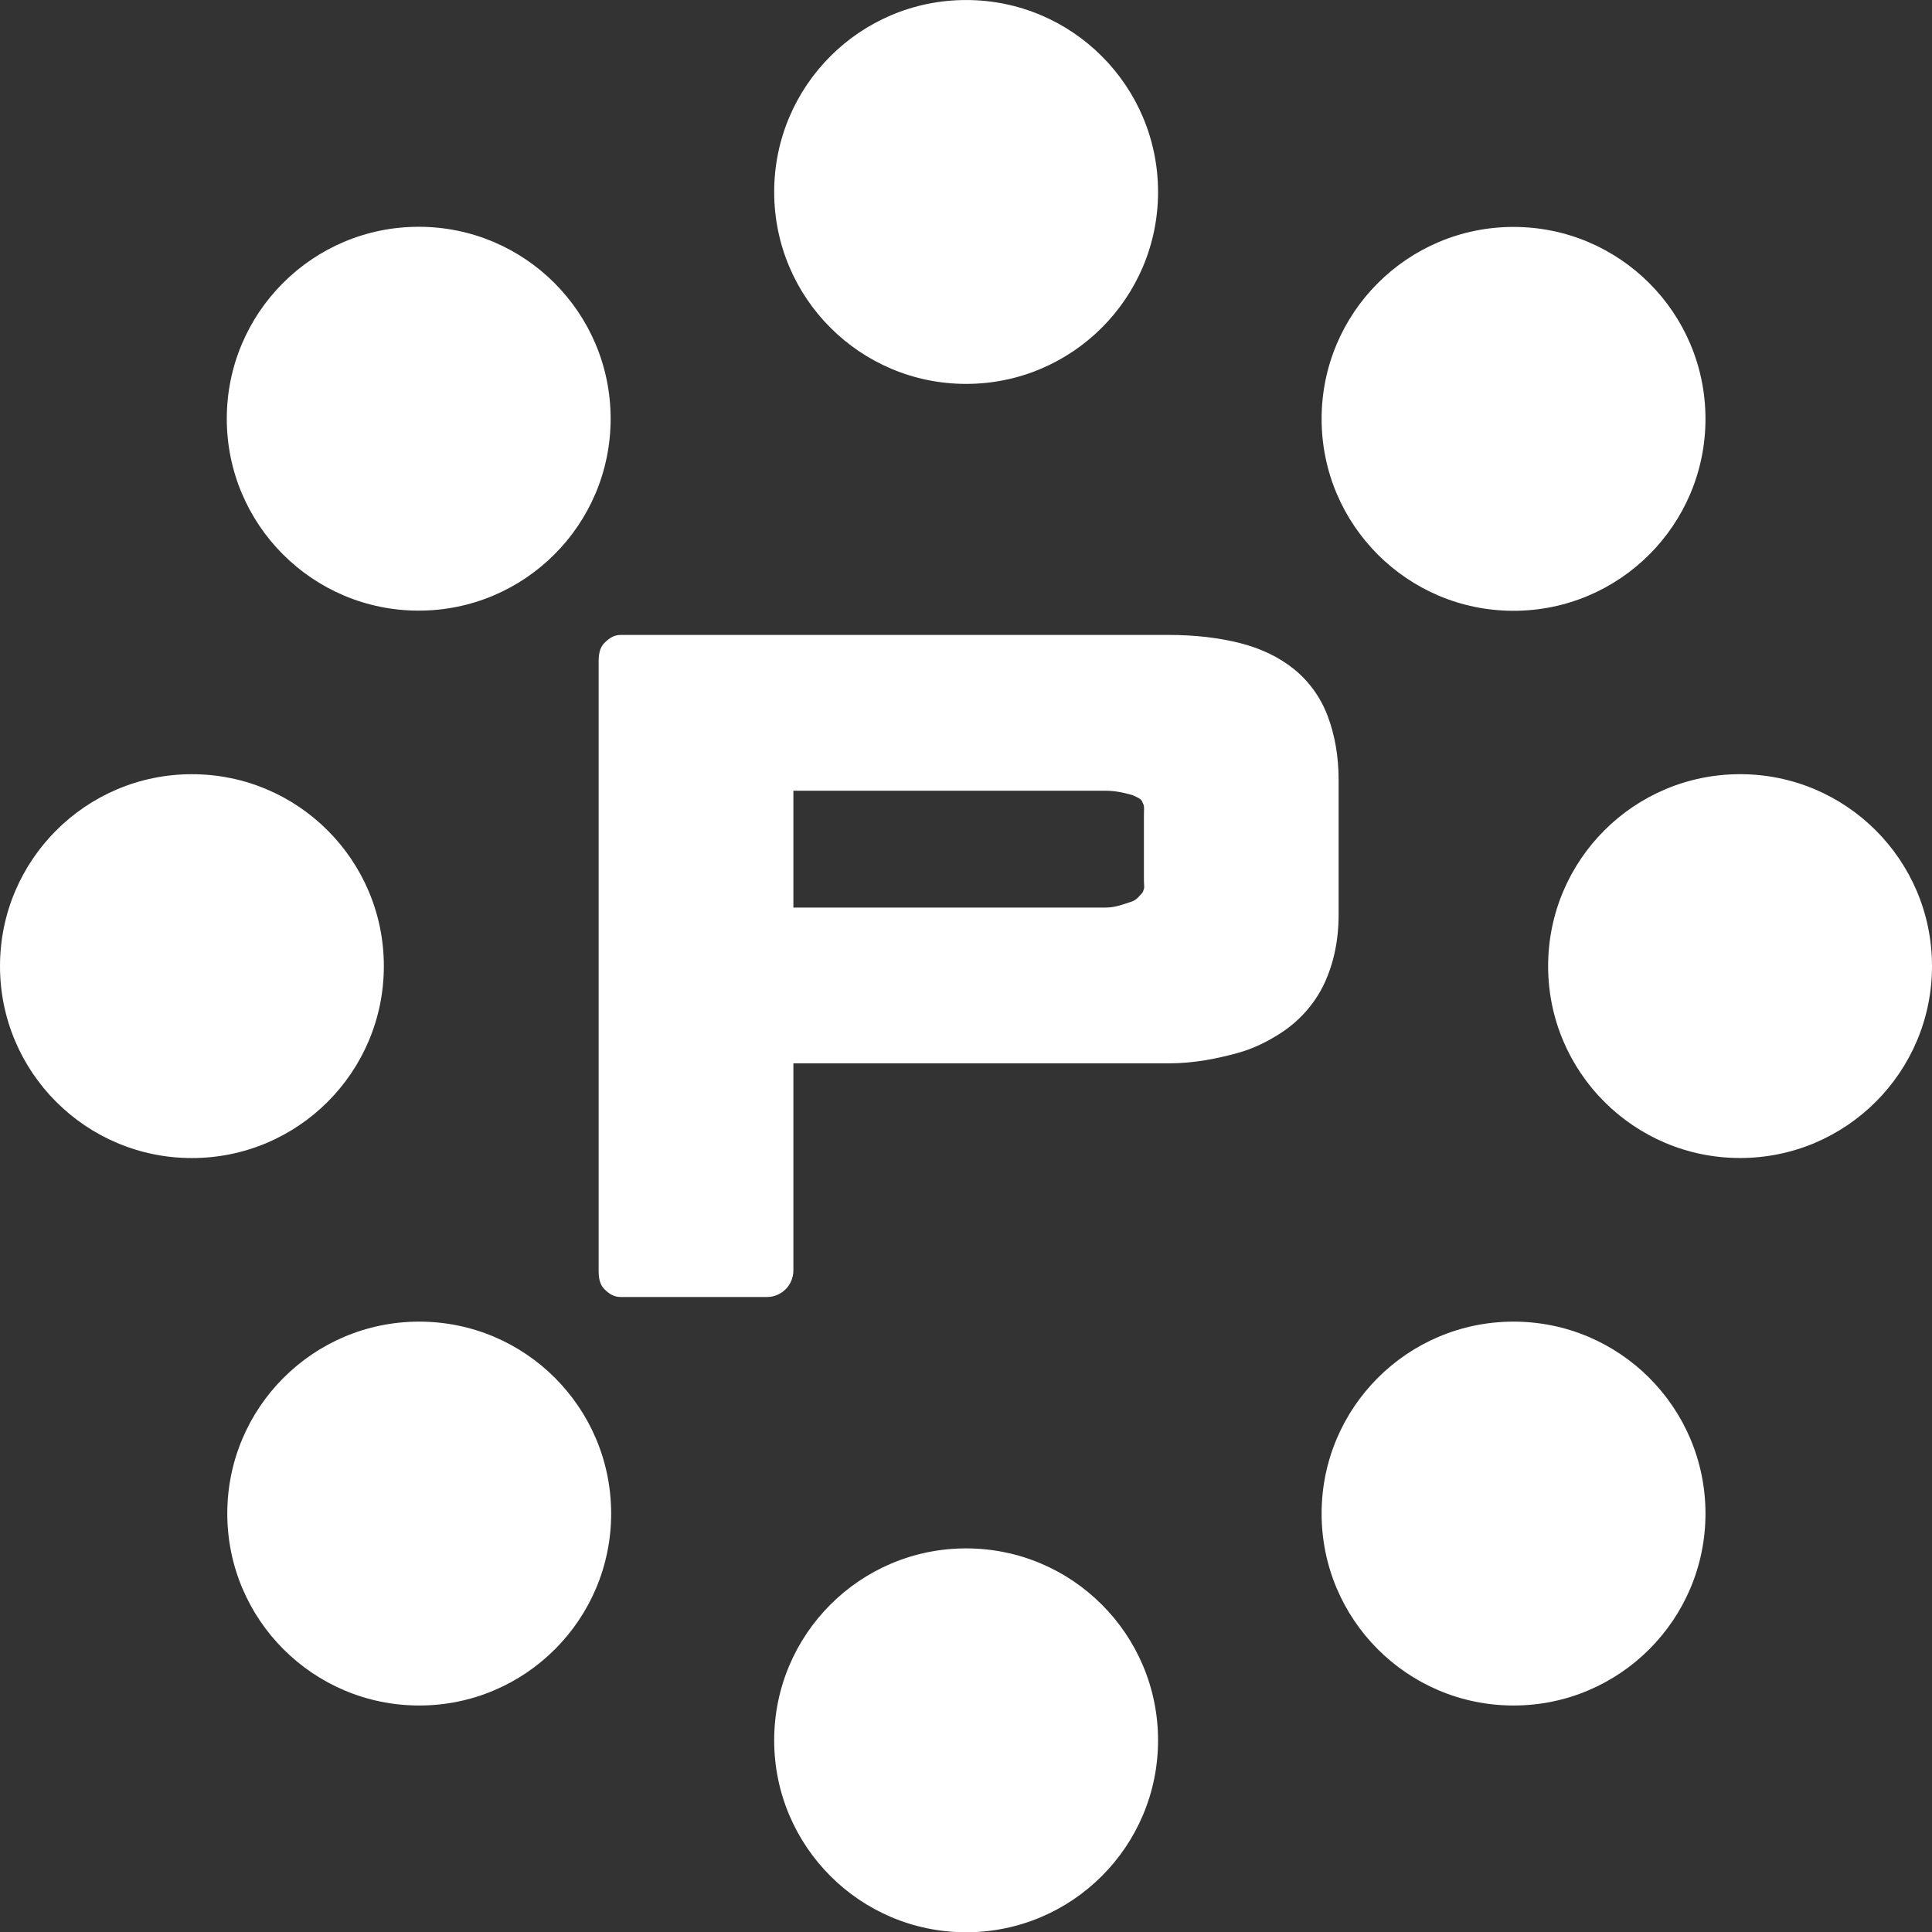 <?xml version="1.0" encoding="utf-8"?>
<!-- Generator: Adobe Illustrator 15.1.0, SVG Export Plug-In . SVG Version: 6.00 Build 0)  -->
<!DOCTYPE svg PUBLIC "-//W3C//DTD SVG 1.1//EN" "http://www.w3.org/Graphics/SVG/1.1/DTD/svg11.dtd">
<svg version="1.1" id="Layer_1" xmlns="http://www.w3.org/2000/svg" xmlns:xlink="http://www.w3.org/1999/xlink" x="0px" y="0px"
	 width="81px" height="81px" viewBox="0 0 81 81" enable-background="new 0 0 81 81" xml:space="preserve">
<rect x="0" y="0" width="81" height="81" fill="#333333" stroke="none"/>
<g>
	<circle fill="#FFFFFF" cx="40.505" cy="8.048" r="8.047"/>
	<path fill="#FFFFFF" d="M71.503,17.562c0,4.444-3.603,8.046-8.048,8.046c-4.443,0-8.046-3.602-8.046-8.046
		c0-4.446,3.603-8.048,8.046-8.048C67.9,9.514,71.503,13.117,71.503,17.562z"/>
	<path fill="#FFFFFF" d="M25.601,17.555c0,4.444-3.603,8.046-8.047,8.046c-4.444,0-8.046-3.602-8.046-8.046
		c0-4.445,3.603-8.047,8.046-8.047C21.998,9.507,25.601,13.109,25.601,17.555z"/>
	<path fill="#FFFFFF" d="M16.093,40.506c0,4.445-3.603,8.046-8.047,8.046C3.602,48.553,0,44.951,0,40.506
		c0-4.445,3.602-8.047,8.046-8.047C12.491,32.459,16.093,36.061,16.093,40.506z"/>
	<circle fill="#FFFFFF" cx="17.576" cy="63.457" r="8.047"/>
	<circle fill="#FFFFFF" cx="40.505" cy="72.964" r="8.047"/>
	<circle fill="#FFFFFF" cx="63.456" cy="63.457" r="8.047"/>
	<path fill="#FFFFFF" d="M81,40.505c0,4.444-3.603,8.045-8.047,8.045c-4.445,0-8.047-3.602-8.047-8.045
		c0-4.445,3.602-8.047,8.047-8.047C77.397,32.458,81,36.06,81,40.505z"/>
	<path fill="#FFFFFF" d="M54.244,28.048l-0.002-0.001c-0.627-0.505-1.394-0.868-2.266-1.088c-0.873-0.219-1.86-0.339-2.971-0.339
		H26.025c-0.287,0-0.486,0.136-0.689,0.339c-0.202,0.202-0.238,0.502-0.238,0.789v25.514c0,0.287,0.035,0.581,0.238,0.783
		c0.203,0.203,0.401,0.332,0.689,0.332h6.152c0.286,0,0.566-0.129,0.768-0.332c0.203-0.202,0.318-0.496,0.318-0.783v-8.681h15.743
		c1.069,0,2.035-0.201,2.901-0.439c0.649-0.18,1.243-0.479,1.769-0.817c0.79-0.506,1.445-1.237,1.842-2.081
		c0.398-0.846,0.604-1.831,0.604-2.88v-5.669c0-0.981-0.157-1.868-0.452-2.658C55.379,29.249,54.879,28.56,54.244,28.048z
		 M47.951,37.297c-0.031,0.067-0.03,0.113-0.084,0.164c-0.079,0.073-0.203,0.28-0.459,0.352c-0.256,0.073-0.6,0.237-1.057,0.237
		H33.263v-4.898h13.089c0.406,0,0.736,0.082,0.984,0.143c0.186,0.044,0.324,0.123,0.42,0.176c0.145,0.085,0.129,0.16,0.18,0.248
		c0.047,0.088,0.023,0.238,0.023,0.484v2.654C47.958,37.074,47.991,37.21,47.951,37.297z"/>
</g>
</svg>
